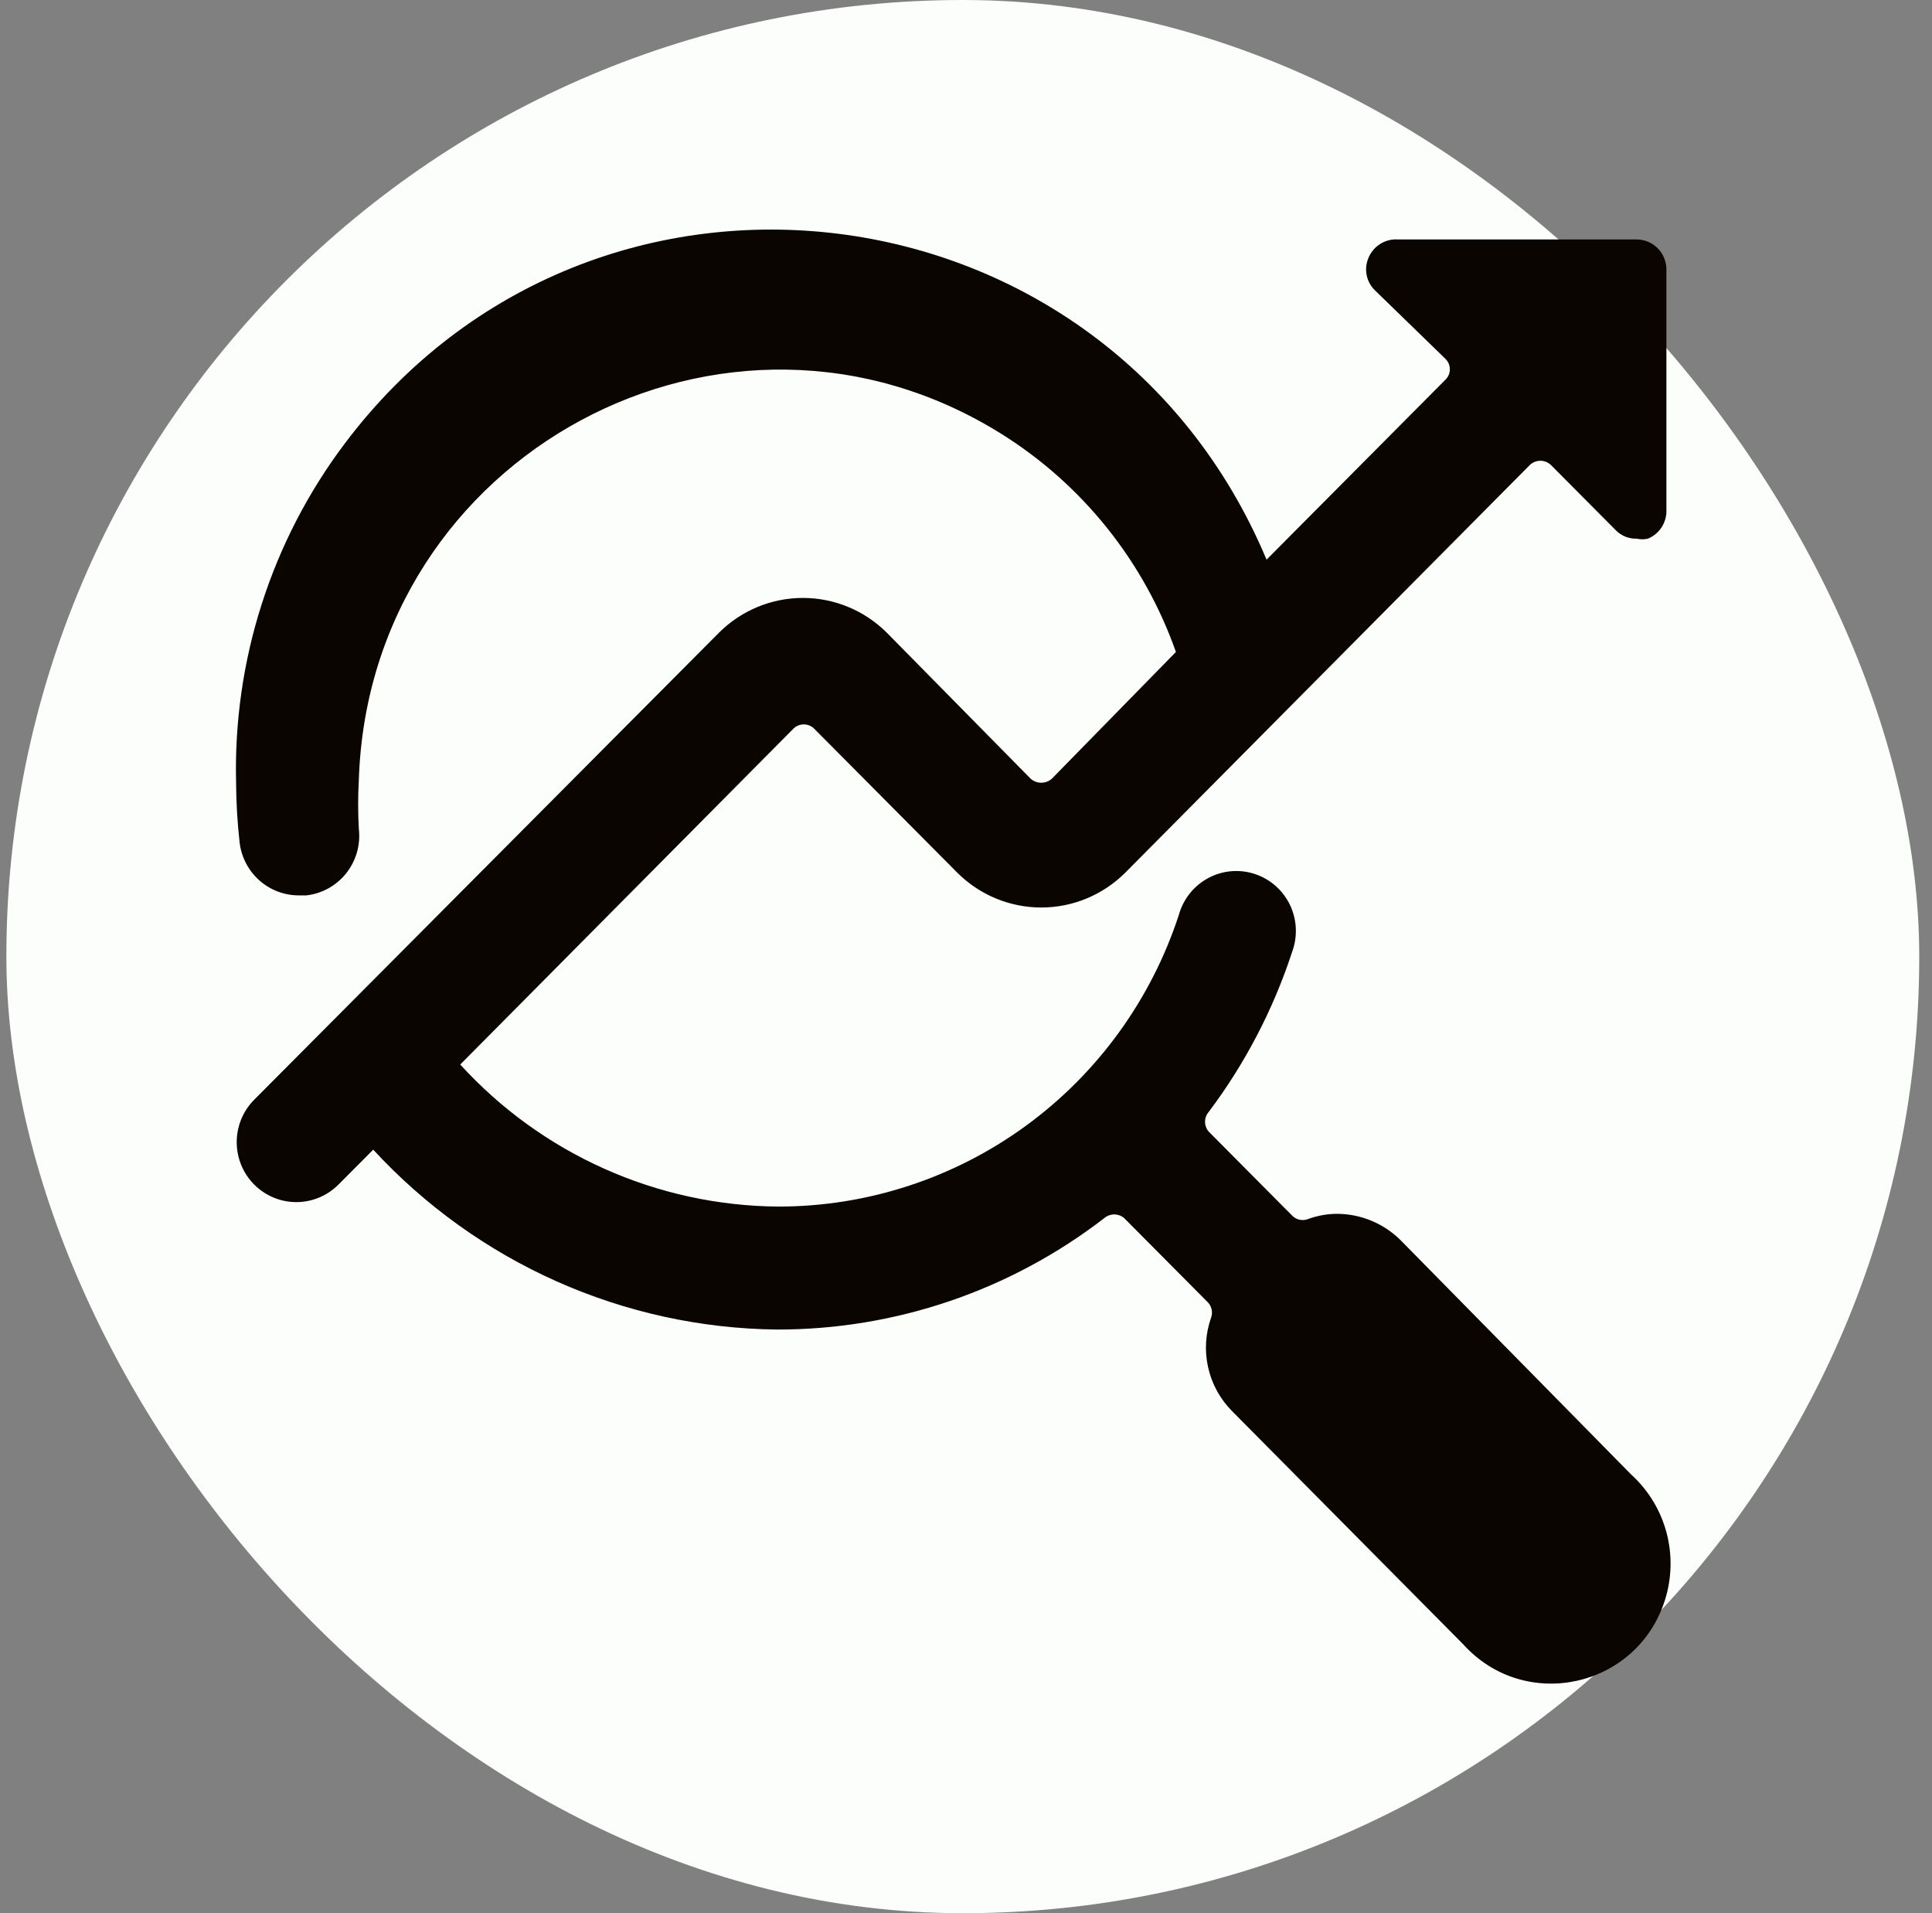 <svg width="101" height="100" viewBox="0 0 101 100" fill="none" xmlns="http://www.w3.org/2000/svg">
<rect x="0" y="0" width="101" height="100" fill="#808080" stroke="none"/>
<rect x="0.333" width="100" height="100" rx="50" fill="#FBFEFB"/>
<path d="M42.534 38.058L50.043 45.612C51.211 46.779 52.79 47.434 54.436 47.434C56.081 47.434 57.66 46.779 58.828 45.612L79.981 24.3C80.13 24.161 80.325 24.084 80.528 24.084C80.73 24.084 80.925 24.161 81.074 24.3L84.469 27.715C84.754 28.006 85.15 28.168 85.561 28.155C85.755 28.2 85.951 28.2 86.148 28.155C86.448 28.032 86.702 27.818 86.876 27.543C87.049 27.267 87.132 26.945 87.115 26.62V14.083C87.115 13.668 86.951 13.269 86.659 12.975C86.367 12.681 85.971 12.516 85.557 12.516H73.095C72.767 12.492 72.439 12.572 72.16 12.746C71.88 12.92 71.662 13.179 71.537 13.486C71.417 13.769 71.385 14.084 71.447 14.386C71.508 14.688 71.659 14.965 71.881 15.178L75.559 18.752C75.633 18.823 75.693 18.908 75.734 19.002C75.774 19.097 75.795 19.198 75.795 19.301C75.795 19.404 75.774 19.506 75.734 19.601C75.693 19.695 75.633 19.78 75.559 19.851L66.212 29.253C57.822 9.243 31.051 5.873 18.024 23.182C14.189 28.274 12.185 34.525 12.342 40.911C12.348 41.958 12.41 43.002 12.528 44.045C12.62 44.809 12.989 45.512 13.563 46.021C14.138 46.529 14.879 46.807 15.644 46.801H16.016C16.424 46.755 16.818 46.628 17.176 46.428C17.535 46.228 17.85 45.959 18.105 45.636C18.36 45.312 18.549 44.942 18.661 44.546C18.773 44.149 18.807 43.734 18.759 43.325C18.711 42.468 18.711 41.609 18.759 40.753C19.315 23.731 37.983 13.692 52.359 22.684C56.593 25.333 59.807 29.35 61.474 34.077L54.996 40.694C54.842 40.835 54.642 40.913 54.434 40.913C54.226 40.913 54.026 40.835 53.872 40.694L46.366 33.076C45.198 31.909 43.619 31.253 41.973 31.253C40.328 31.253 38.748 31.909 37.581 33.076L13.28 57.49C12.697 58.08 12.372 58.878 12.375 59.709C12.378 60.541 12.709 61.337 13.296 61.923C13.882 62.508 14.676 62.836 15.502 62.833C16.329 62.83 17.12 62.497 17.703 61.907L19.511 60.091C22.209 63.016 25.47 65.358 29.096 66.974C32.722 68.591 36.637 69.448 40.603 69.493C46.797 69.507 52.822 67.457 57.736 63.664C57.88 63.543 58.062 63.477 58.25 63.477C58.438 63.477 58.619 63.543 58.764 63.664L63.125 68.052C63.231 68.155 63.305 68.287 63.339 68.431C63.372 68.576 63.364 68.727 63.315 68.866C63.018 69.702 62.963 70.604 63.157 71.47C63.35 72.335 63.784 73.128 64.407 73.755L76.493 85.946C79.718 89.516 85.577 88.234 87.038 83.636C87.402 82.488 87.43 81.259 87.118 80.095C86.806 78.932 86.167 77.884 85.278 77.076L73.22 64.824C72.34 63.95 71.156 63.455 69.919 63.445C69.383 63.445 68.864 63.538 68.361 63.726C68.222 63.775 68.072 63.784 67.929 63.751C67.785 63.718 67.654 63.644 67.551 63.538L63.19 59.15C63.065 59.007 62.997 58.824 62.997 58.633C62.997 58.443 63.065 58.26 63.19 58.117C65.092 55.588 66.566 52.76 67.551 49.748C67.697 49.352 67.761 48.931 67.741 48.51C67.721 48.088 67.617 47.675 67.434 47.295C67.251 46.916 66.994 46.577 66.678 46.3C66.362 46.022 65.994 45.812 65.595 45.681C65.197 45.55 64.776 45.502 64.358 45.538C63.94 45.575 63.534 45.696 63.164 45.895C62.794 46.093 62.467 46.365 62.204 46.693C61.941 47.022 61.746 47.4 61.632 47.806C60.185 52.244 57.383 56.109 53.623 58.85C49.863 61.59 45.339 63.066 40.697 63.066C37.565 63.044 34.472 62.374 31.609 61.096C28.747 59.819 26.177 57.962 24.059 55.642L41.506 38.058C41.648 37.933 41.831 37.864 42.02 37.864C42.209 37.864 42.392 37.933 42.534 38.058Z" fill="#0B0500"/>
</svg>

